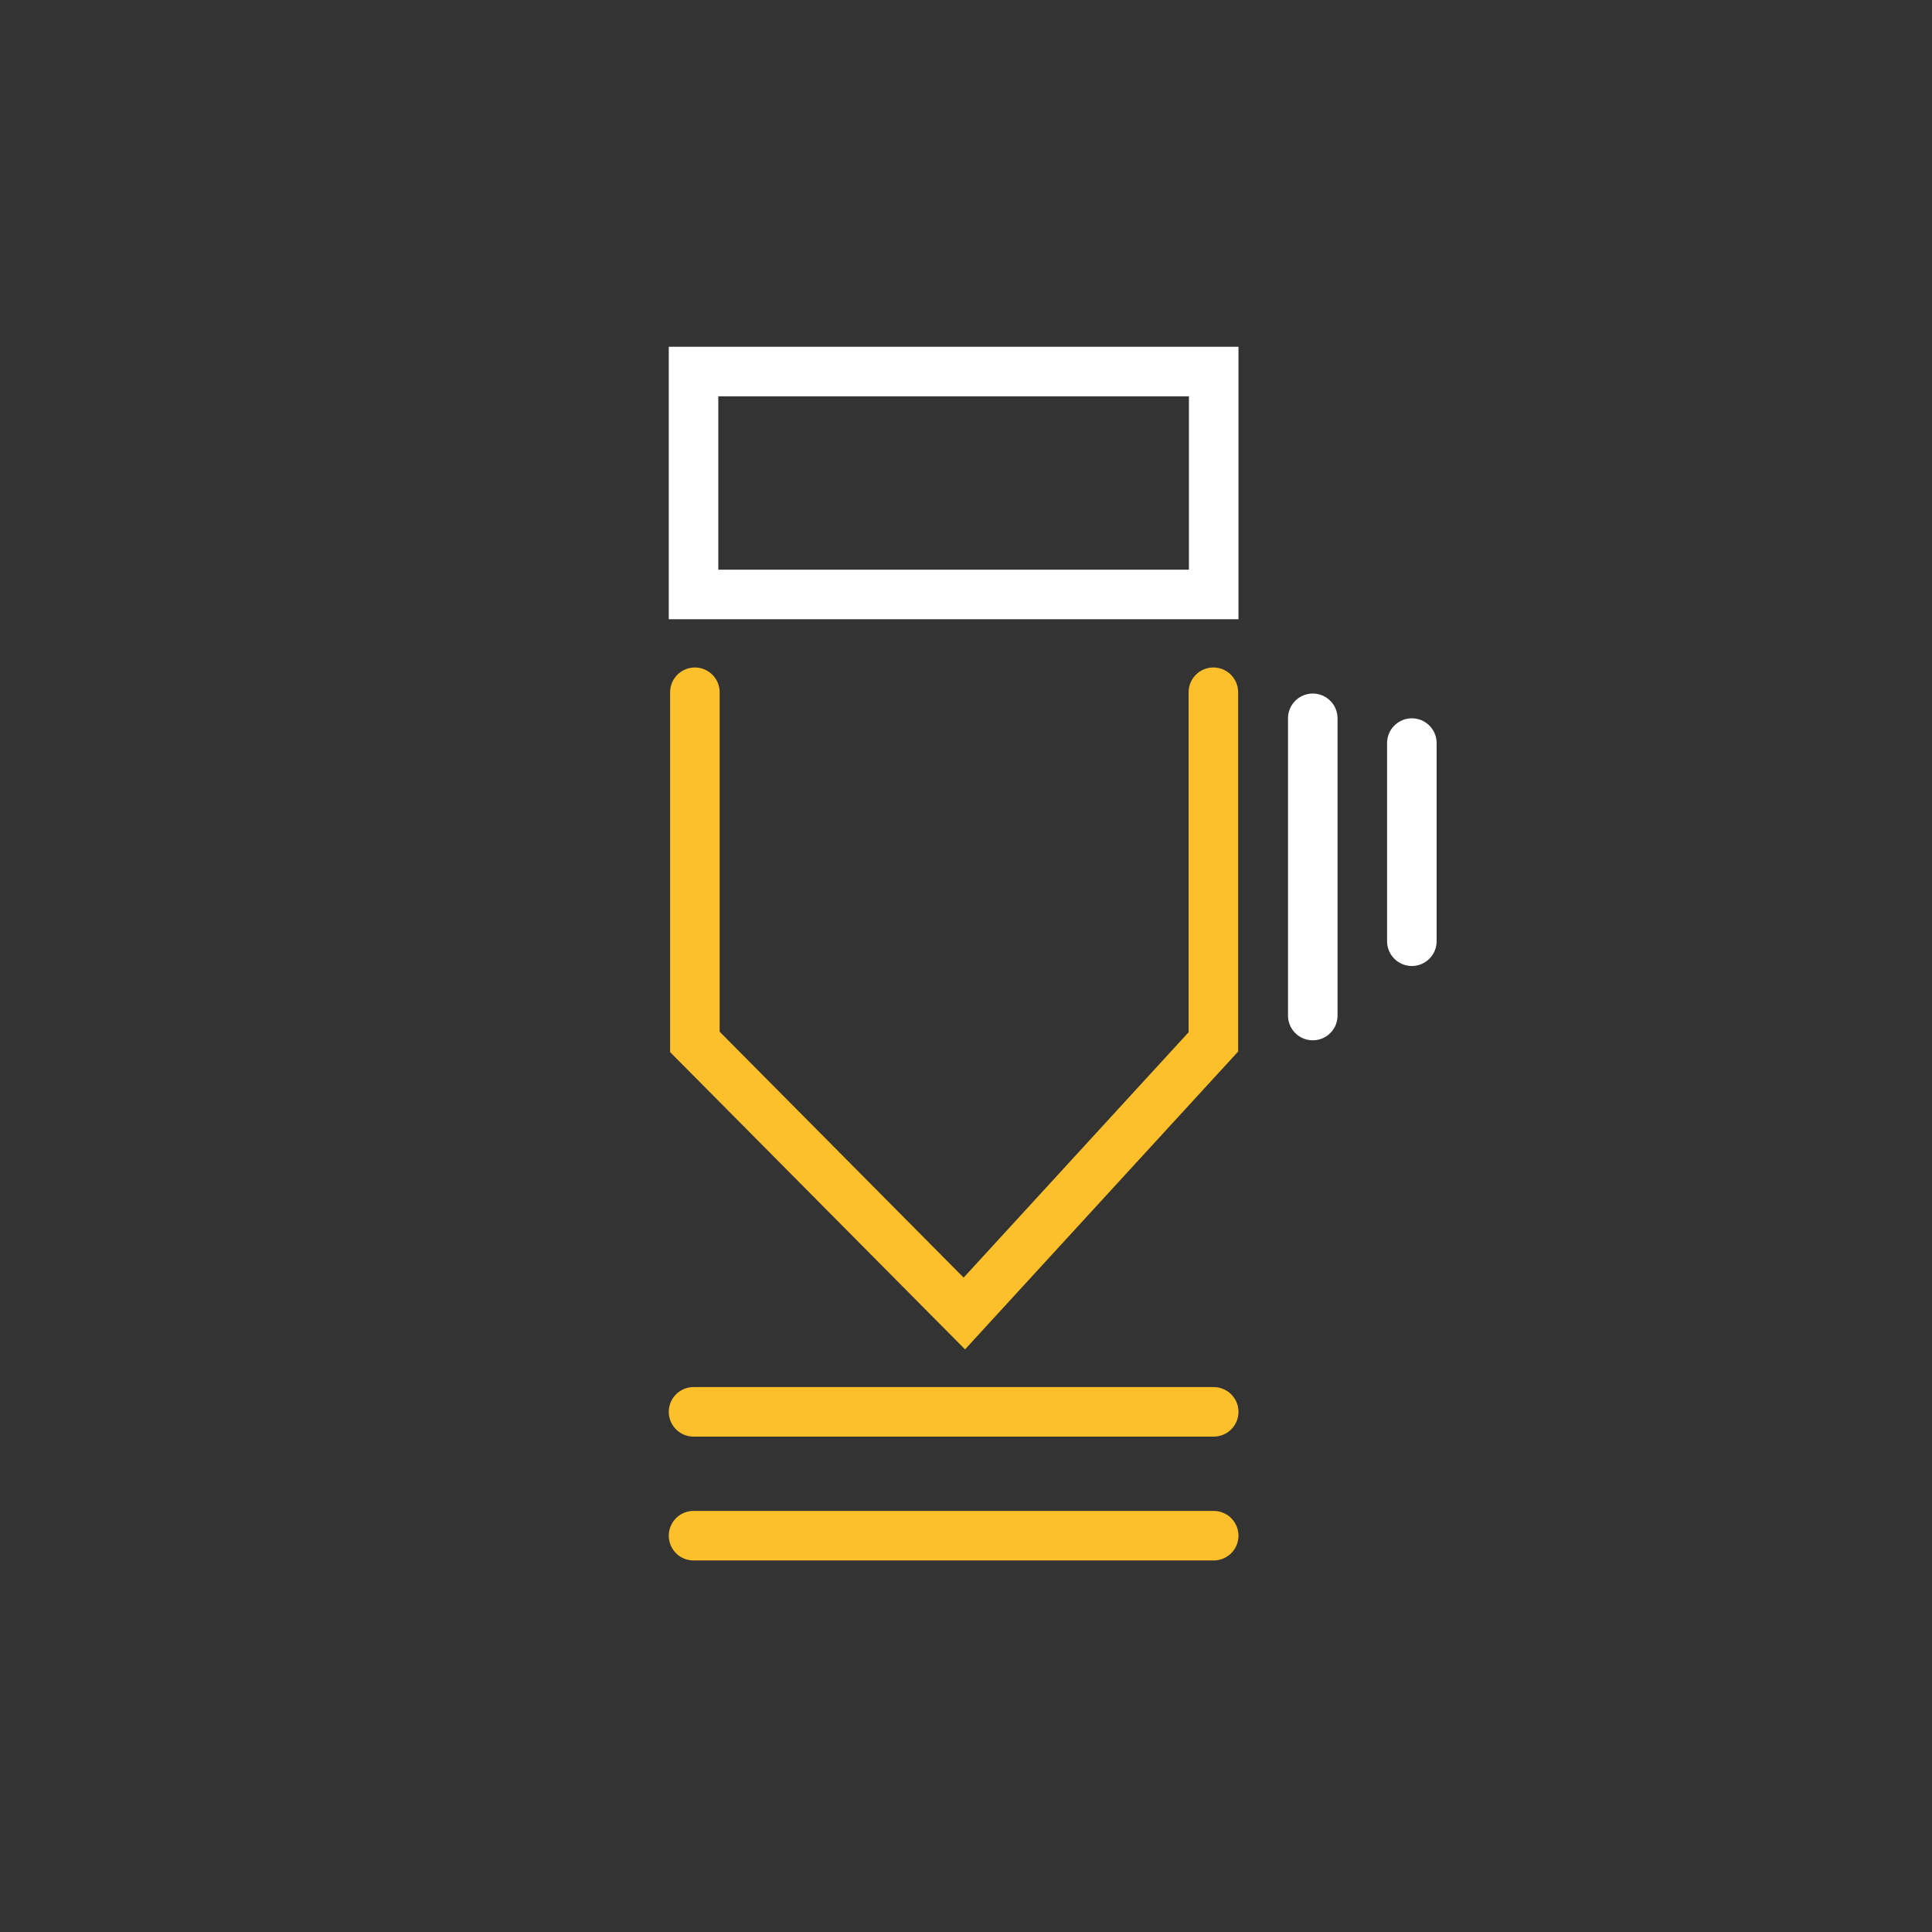 <svg height="78" viewBox="0 0 78 78" width="78" xmlns="http://www.w3.org/2000/svg"><rect x="0" y="0" width="78" height="78" fill="#333333" stroke="none"/><circle cx="39" cy="39" fill="#fff" opacity="0" r="39"/><g stroke-miterlimit="10" stroke-width="2"><path d="m327.933 417.839v14.116l-10.054 10.965-10.879-10.965v-14.116" fill="none" stroke="#fec02a" stroke-linecap="round" transform="translate(-278.946 -389.891)"/><path d="m28 57h21" fill="#00ae7f" stroke="#fec02a" stroke-linecap="round"/><path d="m28 62h21" fill="#00ae7f" stroke="#fec02a" stroke-linecap="round"/><path d="m28 15h21v9h-21z" fill="none" stroke="#fff"/><path d="m53 29v12" fill="none" stroke="#fff" stroke-linecap="round"/><path d="m57 30v8" fill="none" stroke="#fff" stroke-linecap="round"/></g></svg>
